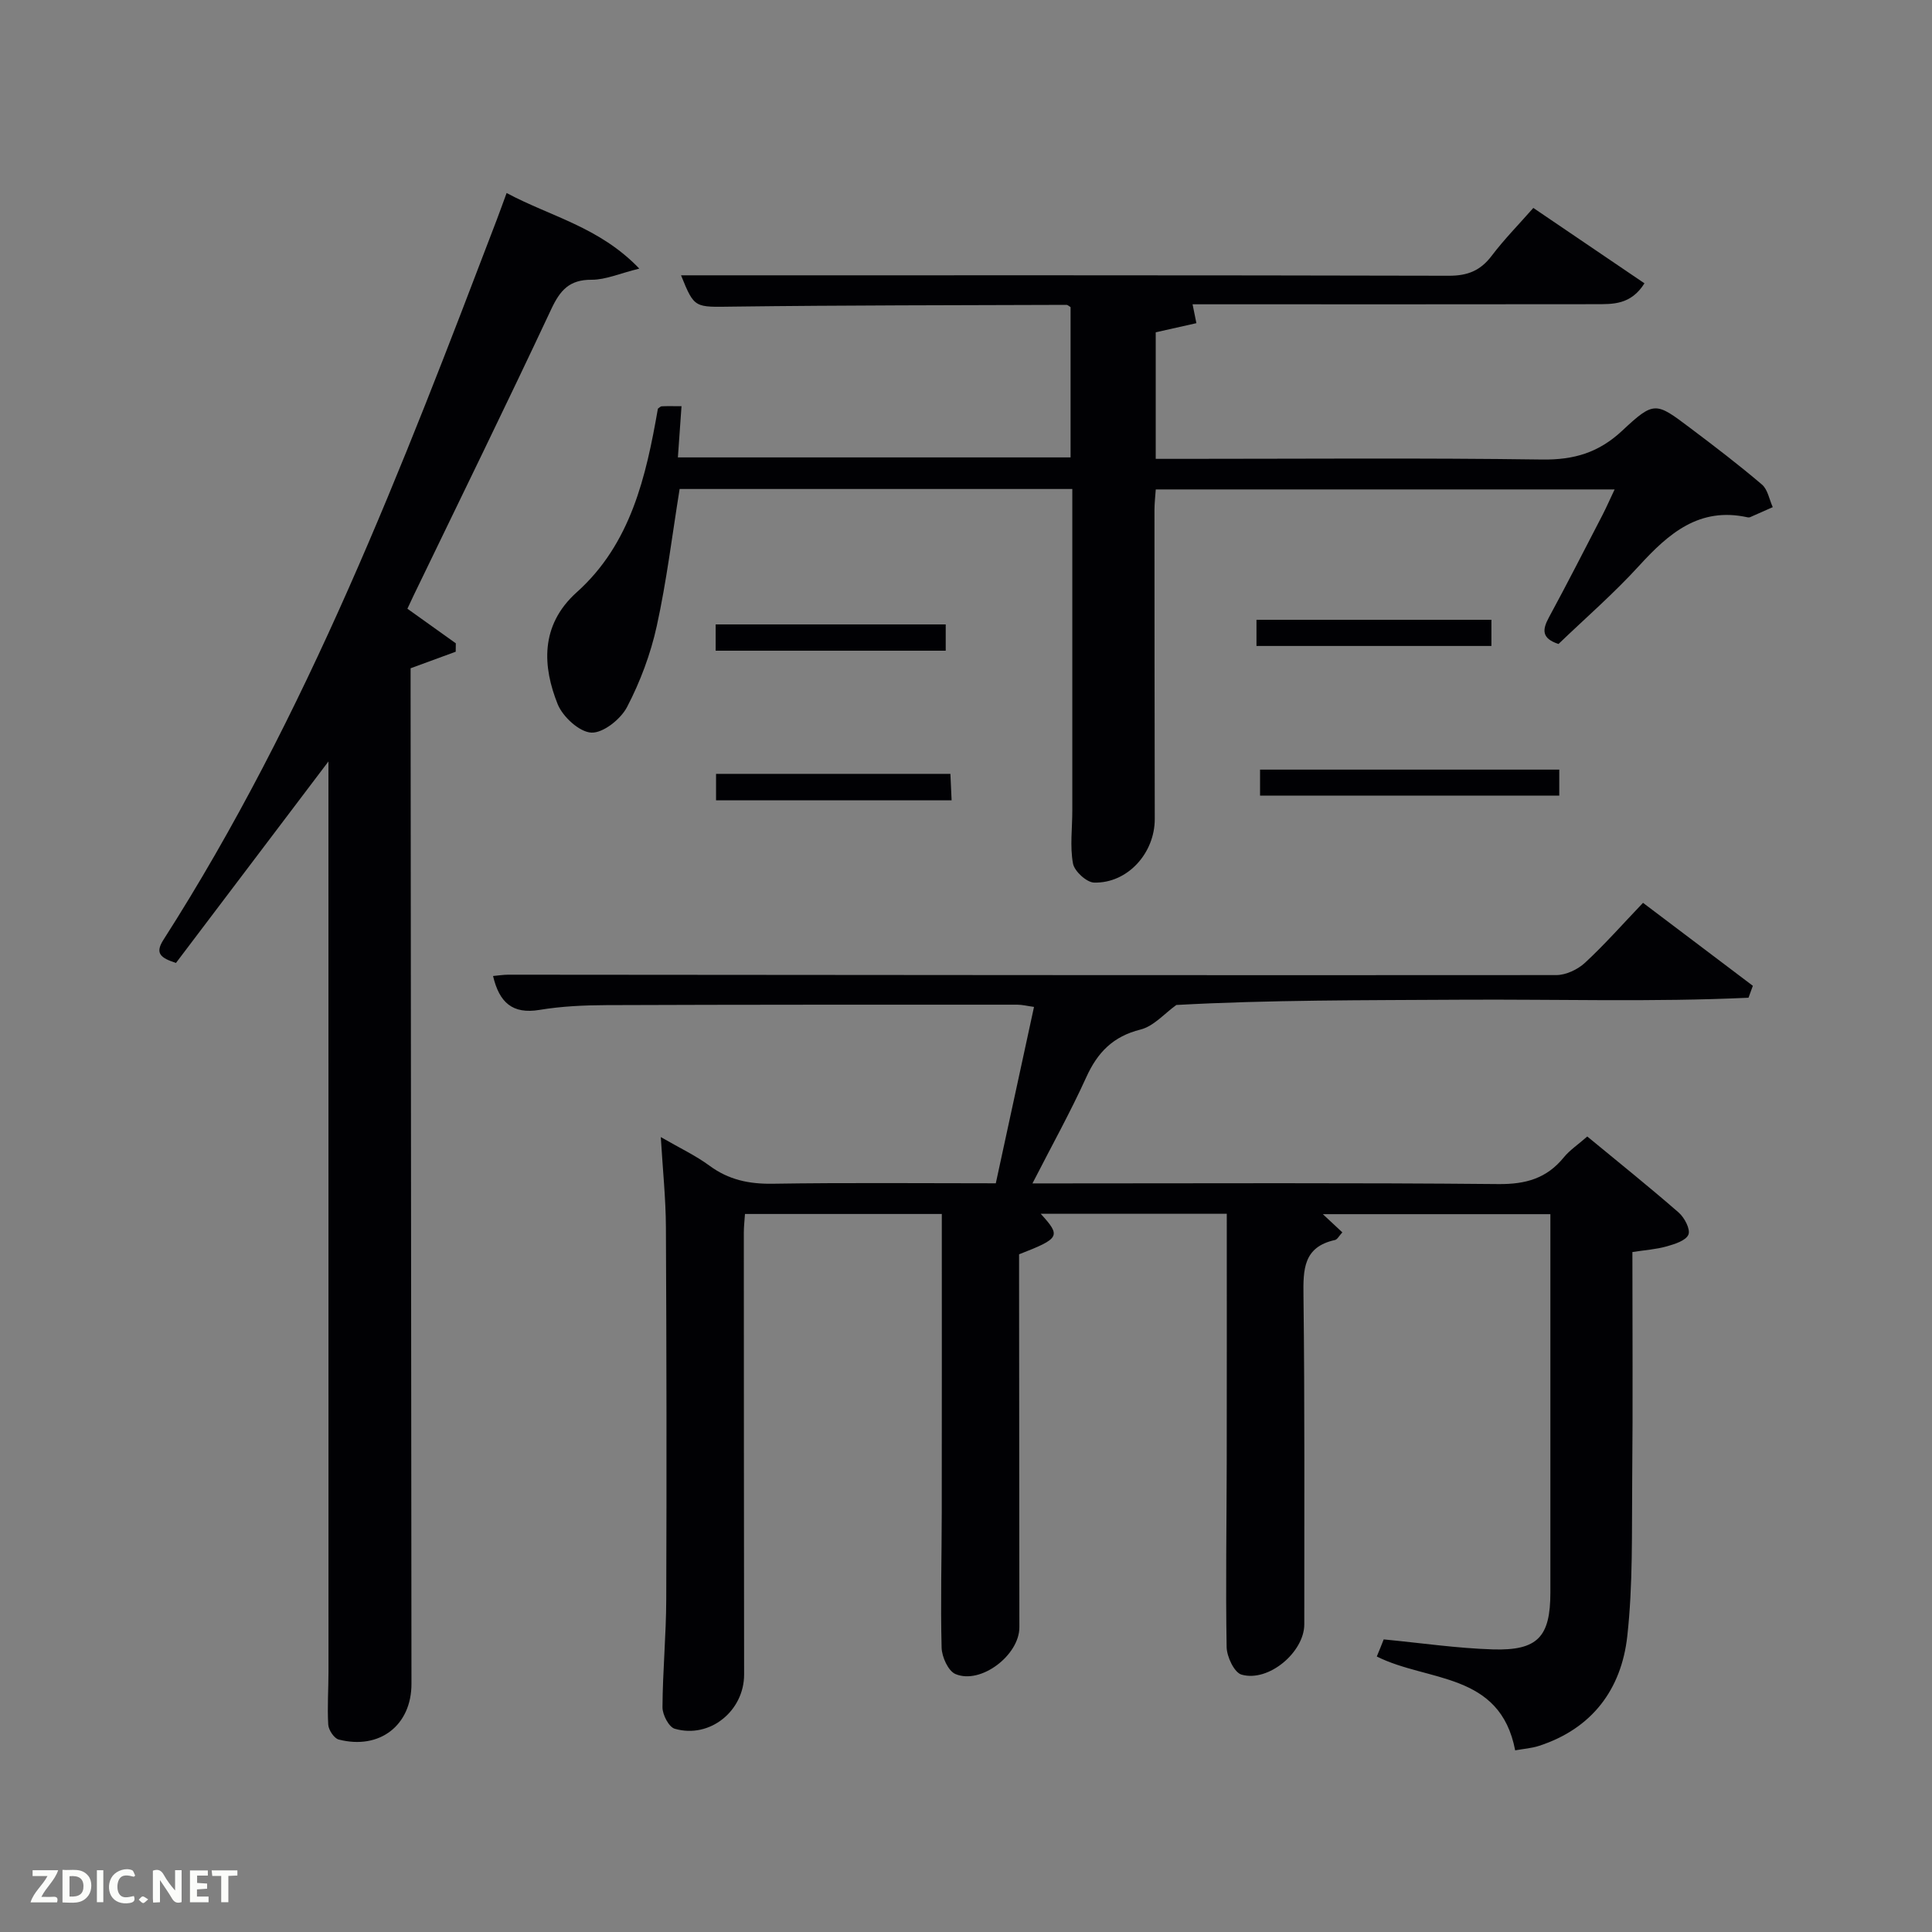<svg enable-background="new 0 0 400 400" viewBox="0 0 400 400" xmlns="http://www.w3.org/2000/svg"><rect x="0" y="0" width="400" height="400" fill="#808080" stroke="none"/><path d="m286.48 339.42c7.79.75 15.19 1.84 22.6 2.07 9.3.28 11.9-2.59 11.91-11.76.01-25.99 0-51.98 0-78.35-15.73 0-31.25 0-47.11 0 1.4 1.3 2.64 2.46 4.04 3.77-.67.71-1.03 1.47-1.53 1.58-6.56 1.44-6.59 6.09-6.52 11.58.28 22.66.15 45.33.17 67.99 0 5.74-7.39 12.03-13 10.41-1.5-.43-3.05-3.71-3.08-5.71-.22-12.83 0-25.66.02-38.49.03-16.97.01-33.94.01-51.21-13.08 0-25.8 0-38.52 0 4.23 4.65 4.02 5.08-4.48 8.39v4.74c.02 24.16.04 48.33.06 72.49.01 5.76-8 11.9-13.24 9.67-1.5-.64-2.81-3.55-2.86-5.46-.24-9.32.02-18.66.03-27.99.03-20.48.01-40.96.01-61.8-13.64 0-27.03 0-40.75 0-.08 1.29-.24 2.57-.24 3.85.01 30.5.02 61 .06 91.49.01 7.55-7.1 13.34-14.36 11.24-1.22-.35-2.55-2.91-2.54-4.45.04-7.47.76-14.94.78-22.41.09-25.66.06-51.33-.07-76.99-.03-5.91-.65-11.82-1.06-18.65 3.91 2.26 7.21 3.81 10.09 5.93 3.96 2.92 8.16 3.8 13.03 3.73 15.3-.24 30.61-.09 46.24-.09 2.65-12.24 5.24-24.2 7.91-36.52-1.35-.18-2.41-.46-3.48-.46-28.33 0-56.66-.02-84.99.09-4.65.02-9.35.23-13.92.99-5.58.92-8.31-1.51-9.61-7.02 1.09-.1 2.13-.27 3.16-.27 72.33.05 144.65.14 216.98.08 2.01 0 4.43-1.16 5.94-2.55 4.13-3.83 7.86-8.07 12.01-12.41 7.79 5.89 15.27 11.53 22.74 17.18-.3.82-.6 1.64-.9 2.47-19.84.92-39.73.29-59.59.41-19.83.12-39.66.03-58.87 1.09-2.45 1.75-4.68 4.4-7.4 5.08-5.7 1.42-8.91 4.72-11.25 9.88-3.28 7.23-7.15 14.18-11.14 21.98h6c30.16 0 60.33-.15 90.49.14 5.64.05 9.97-1.17 13.52-5.53 1.22-1.5 2.92-2.62 4.86-4.32 6.47 5.34 12.82 10.42 18.94 15.76 1.19 1.04 2.45 3.46 2 4.55-.51 1.24-2.83 1.97-4.5 2.44-2.2.62-4.52.77-7.1 1.17 0 15.87.11 31.51-.04 47.16-.1 10.8.17 21.68-1.02 32.39-1.22 10.97-7.27 19.13-18.3 22.7-1.51.49-3.14.6-4.91.92-3.12-16.28-18.12-14.13-28.65-19.43.54-1.29 1.06-2.59 1.43-3.54z" fill="#010104"/><path d="m141 57c53.07 0 106.03-.04 158.98.09 3.88.01 6.53-1.06 8.85-4.12 2.59-3.42 5.63-6.51 8.63-9.92 7.78 5.28 15.29 10.37 23.01 15.61-2.83 4.49-6.57 4.31-10.13 4.32-25.81.04-51.64.02-77.47.02-1.83 0-3.66 0-5.96 0 .26 1.28.48 2.39.79 3.91-2.77.62-5.47 1.23-8.42 1.89v26.2h5.55c24.83 0 49.66-.21 74.48.14 6.58.09 11.69-1.43 16.55-5.97 6.62-6.19 6.95-5.93 14.05-.58 5.05 3.8 10.08 7.64 14.88 11.73 1.2 1.02 1.52 3.09 2.24 4.68-1.57.7-3.13 1.4-4.7 2.08-.14.06-.34.06-.49.03-10.01-2.22-16.37 3.33-22.52 10.07-5.24 5.74-11.16 10.87-16.65 16.15-3.54-1.16-3.36-2.96-1.99-5.49 3.8-7.01 7.42-14.12 11.09-21.2.82-1.59 1.53-3.23 2.52-5.31-31.88 0-63.25 0-95 0-.09 1.39-.27 2.82-.27 4.26 0 21.33.02 42.66.06 63.98.01 7.06-5.63 13.34-12.56 13.16-1.56-.04-4.08-2.36-4.37-3.95-.65-3.54-.14-7.29-.14-10.95.01-20.5 0-40.99 0-61.49 0-1.62 0-3.24 0-5.1-27.41 0-54.33 0-81.3 0-1.54 9.54-2.69 19.07-4.74 28.4-1.27 5.77-3.41 11.49-6.14 16.73-1.31 2.52-4.94 5.42-7.39 5.31-2.48-.11-5.93-3.28-6.98-5.89-3.07-7.66-3.75-16.27 3.96-23.18 11.18-10.02 14.34-23.92 16.79-38 .25-.16.52-.48.8-.49 1.14-.06 2.29-.02 4.09-.02-.25 3.57-.49 6.94-.75 10.6h81.3c0-10.34 0-20.73 0-31.11-.3-.17-.57-.47-.85-.47-22.99.08-45.98.07-68.96.36-8.05.1-8.04.44-10.84-6.48z" fill="#010104"/><path d="m68 157.65c-11.03 14.57-21.3 28.15-31.57 41.72-3.17-1.05-4.4-1.96-2.6-4.78 29.78-46.52 49.43-97.75 68.99-149.01.64-1.68 1.24-3.37 2.07-5.62 9.12 4.89 19.21 7.02 27.47 15.65-4.06 1-6.97 2.32-9.87 2.31-4.6-.03-6.52 2.16-8.36 6.09-9.32 19.88-18.99 39.59-28.54 59.37-.43.89-.84 1.78-1.24 2.65 3.44 2.45 6.73 4.81 10.02 7.16-.01.58-.01 1.16-.02 1.74-2.88 1.06-5.75 2.11-9.34 3.43v5.27c.06 68.33.12 136.65.18 204.98.01 8.58-6.57 13.73-15.07 11.54-.95-.25-2.09-1.97-2.16-3.07-.22-3.65.05-7.32.05-10.99-.01-61.16-.01-122.32-.01-183.49 0-1.25 0-2.51 0-4.95z" fill="#010104"/><path d="m322.83 164.73c-20.62 0-41.16 0-61.95 0 0-1.83 0-3.43 0-5.39h61.95z" fill="#010104"/><path d="m308.78 128.32v5.42c-16.29 0-32.36 0-48.64 0 0-1.87 0-3.49 0-5.42z" fill="#010104"/><path d="m148.25 165.7c0-2.04 0-3.65 0-5.48h48.52c.08 1.72.16 3.44.25 5.48-16.36 0-32.42 0-48.77 0z" fill="#010104"/><path d="m148.17 134.72c0-1.94 0-3.55 0-5.44h47.63v5.44c-15.71 0-31.41 0-47.63 0z" fill="#010104"/><g fill="#fbfcfa"><path d="m37.59 393.81c-.92.31-1.52.05-2-.78-.7-1.2-1.52-2.34-2.47-3.78v4.59c-.55.03-.95.05-1.41.07-.03-.37-.06-.64-.06-.91 0-1.91 0-3.81 0-5.7 1.13-.41 1.77-.03 2.29.91.62 1.11 1.38 2.14 2.31 3.19v-4.2h1.35v6.61z"/><path d="m12.94 393.88v-6.75c1.9.19 3.93-.54 5.37 1.29.8 1.01.78 2.88.03 3.97-1.37 1.97-3.4 1.51-5.4 1.49m1.45-1.22c2.04.12 2.92-.58 2.89-2.21-.03-1.51-.98-2.19-2.89-2z"/><path d="m11.81 393.87h-5.49c.68-2.18 2.47-3.48 3.51-5.45h-3.08v-1.21h5.29c-.71 2.13-2.44 3.48-3.47 5.51.86 0 1.63.04 2.39-.01.79-.05 1.14.21.85 1.16"/><path d="m39.33 393.86v-6.61h3.7v1.07h-2.22v1.52c.68.04 1.34.09 2.07.13v1.07c-.72.05-1.38.09-2.1.14v1.48h2.4v1.19h-3.85z"/><path d="m27.71 388.56c-1.15-.3-2.46-.61-3.1.64-.37.73-.41 1.93-.06 2.67.63 1.35 1.99.93 3.17.68.35.94-.01 1.32-.93 1.46-1.62.25-3.05-.27-3.76-1.48-.72-1.24-.6-3.03.31-4.17.88-1.11 2.71-1.7 4-1.16.32.13.44.74.65 1.12-.1.08-.19.16-.28.24"/><path d="m49.15 387.24v1.07c-.59.02-1.17.05-1.87.08v5.44h-1.48v-5.44h-1.85c-.05-.4-.08-.73-.13-1.15z"/><path d="m20.06 387.21h1.33v6.62h-1.33z"/><path d="m30.68 393.25c-.49.38-.8.79-1.05.76-.32-.05-.6-.45-.9-.7.26-.24.51-.64.8-.67.29-.04.62.3 1.15.61"/></g></svg>